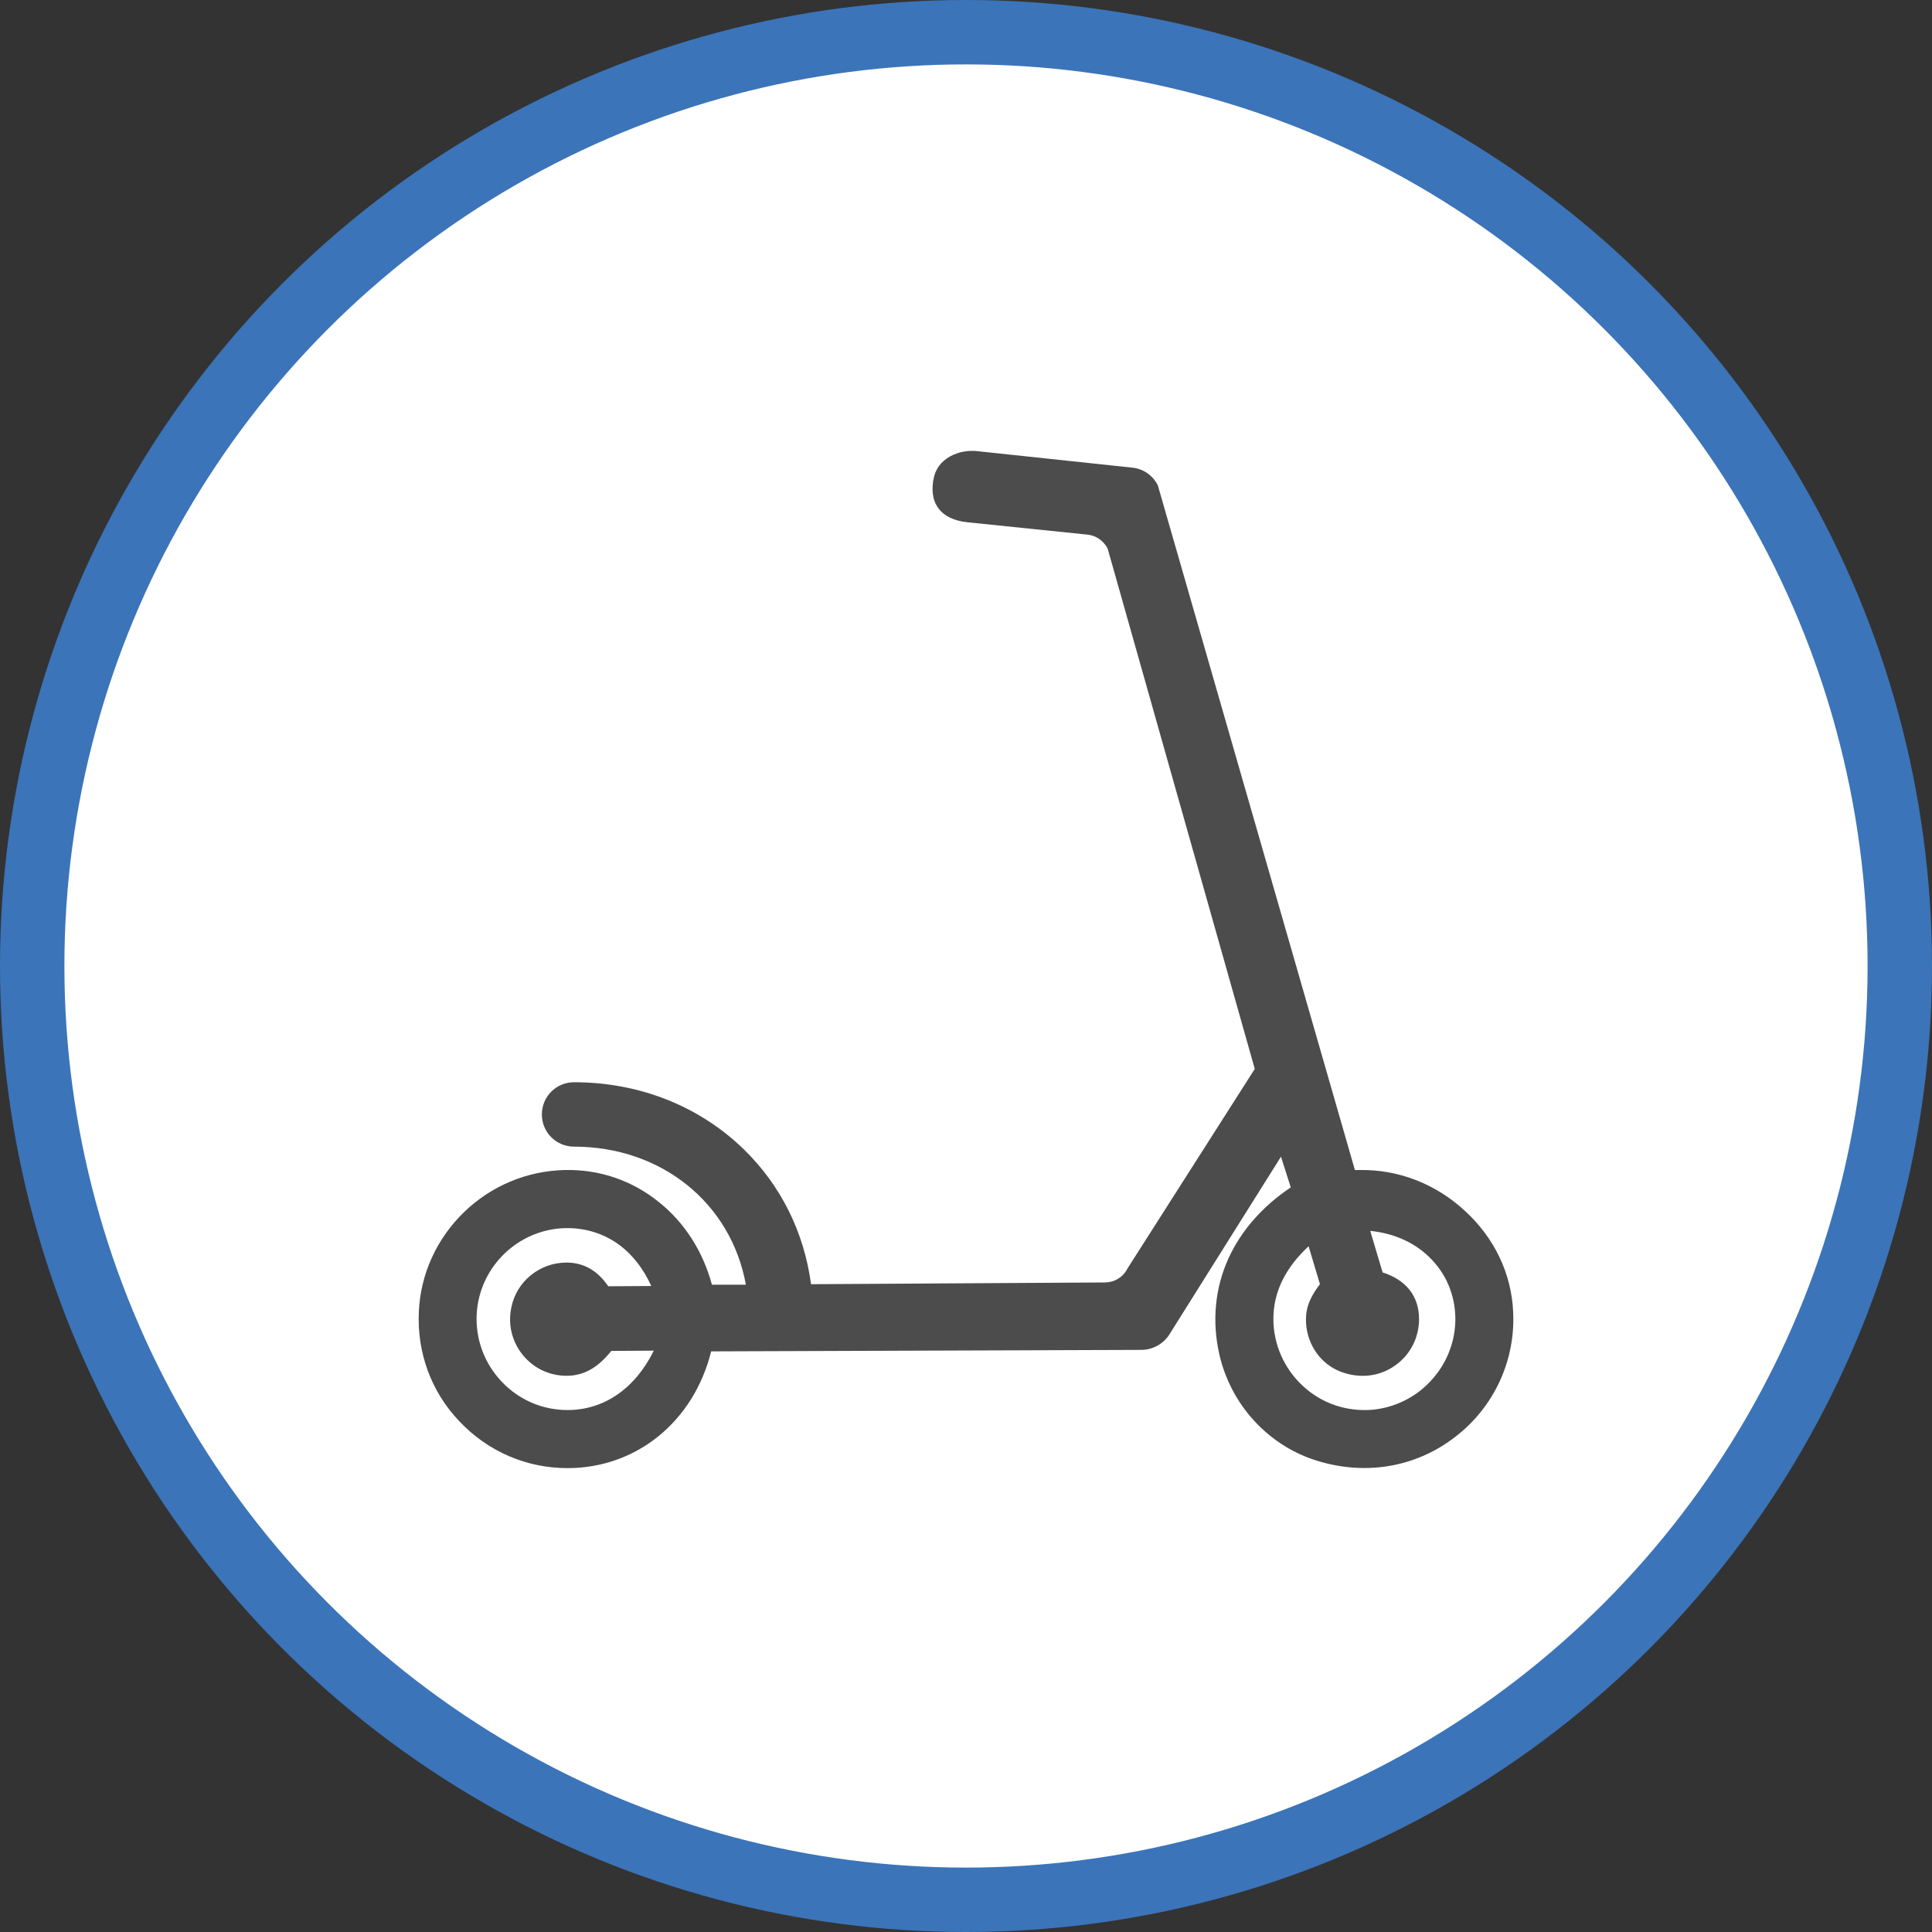 <?xml version="1.0" encoding="UTF-8" standalone="no"?>
<!-- Created with Inkscape (http://www.inkscape.org/) -->

<svg
   xmlns:dc="http://purl.org/dc/elements/1.1/"
   xmlns:cc="http://creativecommons.org/ns#"
   xmlns:rdf="http://www.w3.org/1999/02/22-rdf-syntax-ns#"
   xmlns:svg="http://www.w3.org/2000/svg"
   xmlns="http://www.w3.org/2000/svg"
   xmlns:xlink="http://www.w3.org/1999/xlink"
   xmlns:sodipodi="http://sodipodi.sourceforge.net/DTD/sodipodi-0.dtd"
   xmlns:inkscape="http://www.inkscape.org/namespaces/inkscape"
   width="30px"
   height="30px"
   version="1.1"
   id="svg8"
   inkscape:version="0.92.4 5da689c313, 2019-01-14"
   sodipodi:docname="container.svg">
  <rect width="100%" height="100%" fill="#333333" stroke="none"/>
  <defs
     id="defs2" />
  <sodipodi:namedview
     id="base"
     pagecolor="#ffffff"
     bordercolor="#666666"
     borderopacity="1.0"
     inkscape:pageopacity="0.0"
     inkscape:pageshadow="2"
     inkscape:zoom="13.049334"
     inkscape:cx="18.679046"
     inkscape:cy="12.165829"
     inkscape:document-units="px"
     inkscape:current-layer="layer1"
     showgrid="false"
     inkscape:snap-page="false"
     units="px"
     inkscape:window-width="1884"
     inkscape:window-height="1061"
     inkscape:window-x="0"
     inkscape:window-y="0"
     inkscape:window-maximized="1"
     fit-margin-top="0"
     fit-margin-left="0"
     fit-margin-right="0"
     fit-margin-bottom="0" />
    <circle
       style="color:#000000;clip-rule:nonzero;display:inline;overflow:visible;visibility:visible;opacity:1;isolation:auto;mix-blend-mode:normal;color-interpolation:sRGB;color-interpolation-filters:linearRGB;solid-color:#000000;solid-opacity:1;vector-effect:none;fill:#ffffff;fill-opacity:1;fill-rule:evenodd;stroke:#3b74b9;stroke-width:1;stroke-linecap:butt;stroke-linejoin:miter;stroke-miterlimit:4;stroke-dasharray:none;stroke-dashoffset:0;stroke-opacity:1;marker:none;color-rendering:auto;image-rendering:auto;shape-rendering:auto;text-rendering:auto;enable-background:accumulate"
       id="path815"
       cx="15"
       cy="15"
       r="14.5" />
<g transform="translate(6.5,7.0)"><path fill-rule="nonzero" fill="rgb(30%,30%,30%)" fill-opacity="1" d="M 16.996 13.367 C 16.969 12.773 16.703 12.219 16.246 11.801 C 15.793 11.383 15.219 11.16 14.621 11.168 C 14.602 11.168 14.574 11.168 14.539 11.168 L 11.484 0.555 L 11.484 0.547 L 11.48 0.539 C 11.402 0.383 11.258 0.281 11.086 0.262 L 8.699 0.008 C 8.391 -0.035 8.043 0.121 7.996 0.445 L 7.988 0.477 L 7.988 0.484 C 7.965 0.656 7.996 0.797 8.078 0.902 C 8.168 1.016 8.312 1.086 8.516 1.109 L 10.379 1.301 C 10.516 1.312 10.633 1.395 10.699 1.516 L 12.984 9.598 L 10.996 12.715 L 10.996 12.719 C 10.926 12.84 10.797 12.914 10.656 12.914 L 6.094 12.941 C 5.984 12.129 5.625 11.406 5.047 10.844 C 4.355 10.172 3.422 9.805 2.414 9.805 C 2.137 9.805 1.914 10.027 1.914 10.305 C 1.914 10.582 2.137 10.805 2.414 10.805 C 3.77 10.805 4.852 11.68 5.082 12.949 L 4.555 12.949 C 4.414 12.43 4.133 11.988 3.734 11.668 C 3.32 11.332 2.812 11.156 2.273 11.168 C 1.688 11.18 1.133 11.41 0.707 11.82 C 0.281 12.234 0.031 12.781 0.004 13.363 C -0.027 14.004 0.195 14.613 0.637 15.074 C 1.078 15.539 1.676 15.797 2.312 15.797 C 3.387 15.797 4.273 15.07 4.543 13.984 L 11.223 13.961 C 11.406 13.961 11.582 13.859 11.672 13.699 L 13.391 10.961 L 13.543 11.438 C 13.105 11.73 12.773 12.109 12.578 12.535 C 12.367 12.996 12.316 13.512 12.434 14.031 C 12.609 14.801 13.176 15.43 13.918 15.672 C 14.68 15.918 15.469 15.793 16.086 15.32 C 16.695 14.859 17.035 14.129 16.996 13.367 Z M 13.781 13.555 C 13.805 13.891 14.012 14.18 14.312 14.297 C 14.602 14.41 14.91 14.379 15.152 14.211 C 15.395 14.047 15.535 13.773 15.535 13.484 C 15.535 13.129 15.336 12.875 14.969 12.758 L 14.777 12.113 C 15.164 12.152 15.5 12.309 15.738 12.566 C 15.98 12.82 16.109 13.164 16.098 13.527 C 16.086 13.871 15.949 14.199 15.707 14.453 C 15.469 14.707 15.148 14.859 14.805 14.891 C 14.406 14.922 14.023 14.793 13.73 14.52 C 13.441 14.254 13.273 13.875 13.273 13.48 C 13.273 13.066 13.457 12.688 13.82 12.352 L 13.996 12.941 C 13.801 13.195 13.77 13.367 13.781 13.555 Z M 2.945 12.973 C 2.777 12.727 2.566 12.609 2.305 12.605 C 2.301 12.605 2.301 12.605 2.297 12.605 C 1.883 12.605 1.523 12.895 1.441 13.297 C 1.383 13.562 1.449 13.832 1.617 14.039 C 1.785 14.246 2.031 14.363 2.297 14.363 C 2.562 14.363 2.781 14.242 2.992 13.977 L 3.652 13.973 C 3.363 14.559 2.883 14.895 2.312 14.895 C 1.922 14.895 1.559 14.738 1.289 14.453 C 1.02 14.168 0.883 13.797 0.902 13.406 C 0.941 12.672 1.547 12.086 2.281 12.07 C 2.293 12.07 2.305 12.07 2.312 12.07 C 2.605 12.07 2.883 12.16 3.113 12.328 C 3.324 12.484 3.492 12.703 3.613 12.969 Z M 2.945 12.973 "/>
</g>
</svg>
